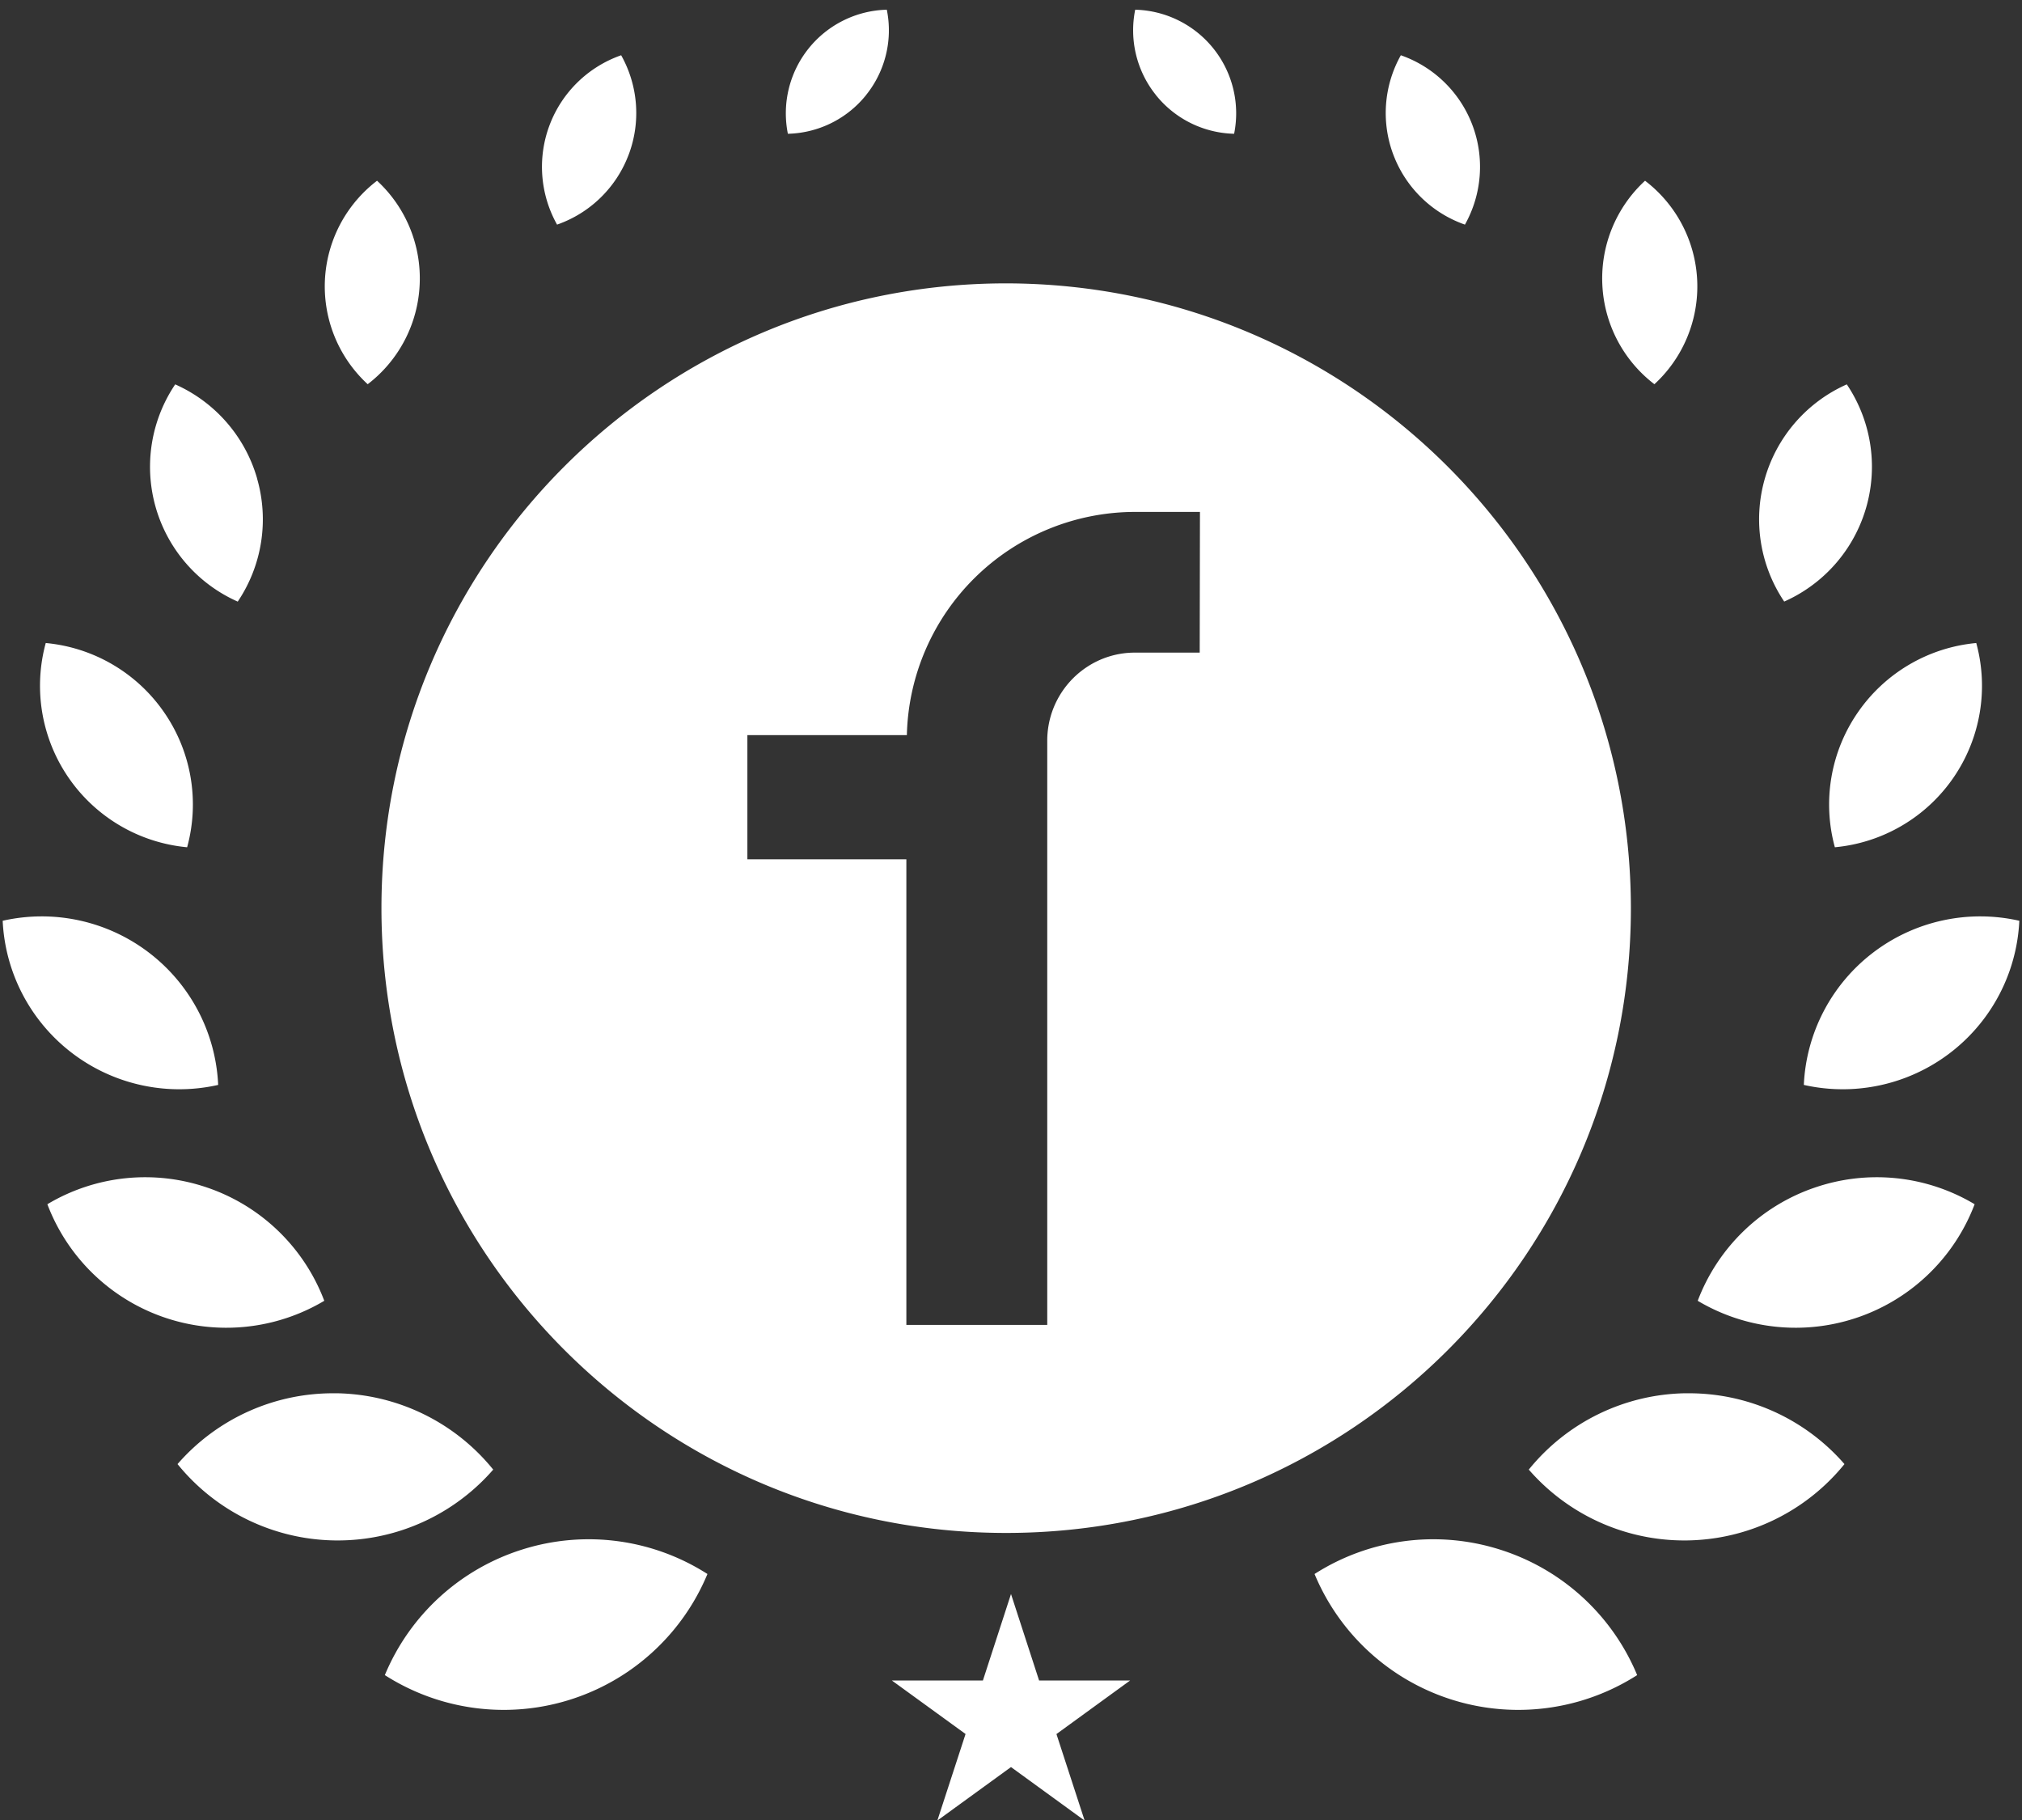 <svg class="svg" xmlns="http://www.w3.org/2000/svg" viewBox="0 0 40 36">
    <rect x="0" y="0" width="40" height="36" fill="#333333" stroke="none"/>
    <g fill="#FFF" fill-rule="nonzero">
        <path d="M29.663 30.648a4.357 4.357 0 0 1 2.724 2.486 4.365 4.365 0 0 1-6.382-2 4.361 4.361 0 0 1 3.658-.486zM33.343 27.56a4.074 4.074 0 0 1 3.145 1.4 4.078 4.078 0 0 1-6.245.109 4.07 4.07 0 0 1 3.1-1.51zM35.88 23.498a3.774 3.774 0 0 1 3.183.322 3.787 3.787 0 0 1-5.478 1.91 3.781 3.781 0 0 1 2.294-2.232zM37.054 18.843a3.494 3.494 0 0 1 2.893-.63 3.497 3.497 0 0 1-4.263 3.247 3.49 3.49 0 0 1 1.37-2.617zM36.755 14.088a3.204 3.204 0 0 1 2.34-1.369 3.208 3.208 0 0 1-2.797 4.04 3.203 3.203 0 0 1 .457-2.671zM34.914 9.463a2.917 2.917 0 0 1 1.62-1.86 2.917 2.917 0 0 1-1.238 4.296 2.913 2.913 0 0 1-.382-2.436zM31.698 5.629a2.625 2.625 0 0 1 .845-2.054 2.629 2.629 0 0 1 .185 4.025 2.629 2.629 0 0 1-1.03-1.971zM27.565 3.064a2.335 2.335 0 0 1 .147-1.971 2.338 2.338 0 0 1 1.268 3.35 2.335 2.335 0 0 1-1.415-1.38zM22.863 1.875a2.045 2.045 0 0 1-.406-1.683 2.05 2.05 0 0 1 1.957 2.454 2.044 2.044 0 0 1-1.551-.77zM10.337 30.648a4.357 4.357 0 0 0-2.724 2.486 4.365 4.365 0 0 0 6.382-2 4.361 4.361 0 0 0-3.658-.486zM6.657 27.56a4.074 4.074 0 0 0-3.145 1.4 4.078 4.078 0 0 0 6.245.109 4.07 4.07 0 0 0-3.1-1.51zM4.12 23.498a3.774 3.774 0 0 0-3.183.322 3.787 3.787 0 0 0 5.478 1.91 3.781 3.781 0 0 0-2.294-2.232zM2.946 18.843a3.494 3.494 0 0 0-2.893-.63 3.497 3.497 0 0 0 4.263 3.247 3.49 3.49 0 0 0-1.37-2.617zM3.245 14.088a3.204 3.204 0 0 0-2.34-1.369 3.208 3.208 0 0 0 2.797 4.04 3.203 3.203 0 0 0-.457-2.671zM5.086 9.463a2.917 2.917 0 0 0-1.62-1.86A2.917 2.917 0 0 0 4.703 11.9a2.913 2.913 0 0 0 .382-2.436zM8.302 5.629a2.625 2.625 0 0 0-.843-2.054A2.629 2.629 0 0 0 7.274 7.6a2.629 2.629 0 0 0 1.028-1.971zM12.435 3.064a2.335 2.335 0 0 0-.147-1.971 2.338 2.338 0 0 0-1.268 3.35 2.335 2.335 0 0 0 1.415-1.38zM17.137 1.875c.378-.473.527-1.09.406-1.683a2.05 2.05 0 0 0-1.957 2.454 2.044 2.044 0 0 0 1.551-.77zM19.904 5.605c-6.825 0-12.358 5.533-12.358 12.358 0 6.826 5.533 12.359 12.358 12.359 6.826 0 12.359-5.533 12.359-12.359-.008-6.822-5.536-12.35-12.359-12.358zm3.83 7.304h-1.277a1.716 1.716 0 0 0-.974.297 1.745 1.745 0 0 0-.766 1.445v11.556H17.93v-9.21h-3.145v-2.456h3.155a4.52 4.52 0 0 1 4.522-4.415h1.276l-.005 2.783zM20 31.53l.556 1.711h1.8L20.899 34.3l.558 1.712L20 34.953l-1.457 1.058.558-1.712-1.457-1.058h1.8z"/>
    </g>
</svg>
